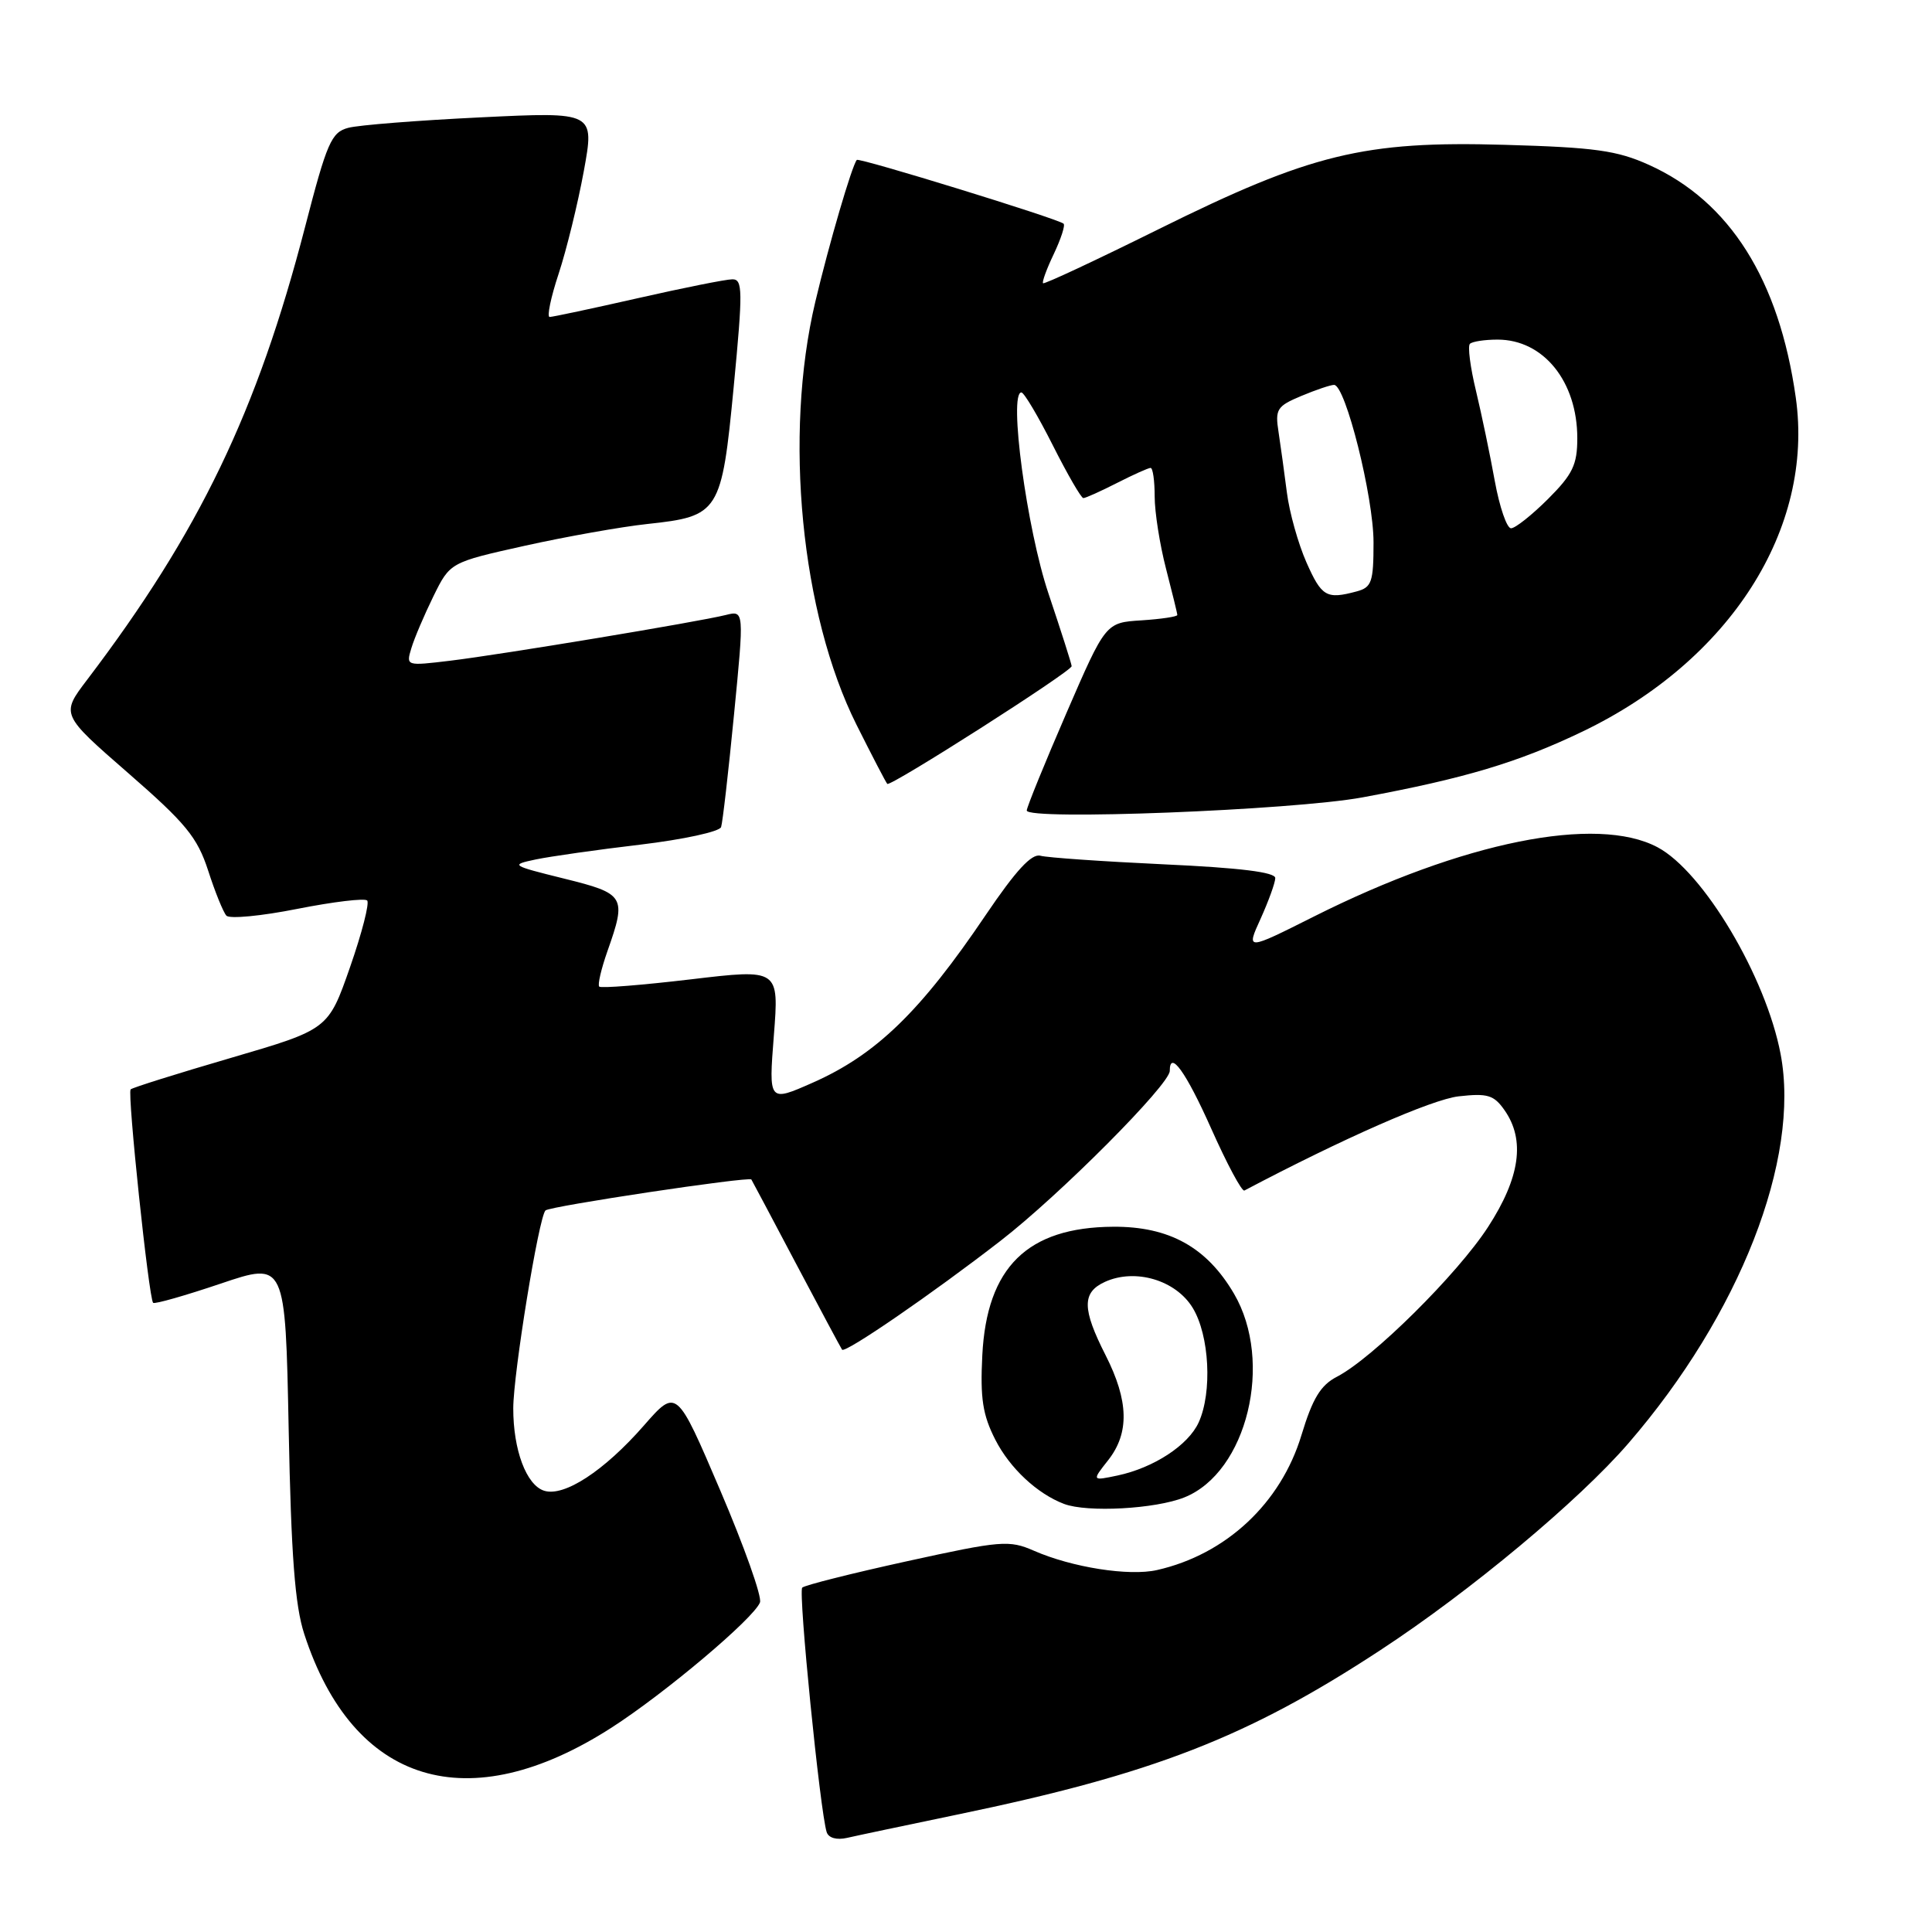 <?xml version="1.0" encoding="UTF-8" standalone="no"?>
<!DOCTYPE svg PUBLIC "-//W3C//DTD SVG 1.1//EN" "http://www.w3.org/Graphics/SVG/1.1/DTD/svg11.dtd" >
<svg xmlns="http://www.w3.org/2000/svg" xmlns:xlink="http://www.w3.org/1999/xlink" version="1.1" viewBox="0 0 256 256">
 <g >
 <path fill="currentColor"
d=" M 126.81 240.45 C 152.78 235.07 165.27 230.22 182.91 218.65 C 194.82 210.85 209.19 198.86 215.76 191.26 C 230.52 174.19 238.58 153.58 235.94 139.67 C 234.00 129.43 225.71 115.50 219.64 112.27 C 211.57 107.97 193.83 111.54 174.11 121.44 C 165.11 125.96 165.11 125.96 167.04 121.73 C 168.09 119.40 168.97 116.98 168.98 116.35 C 168.99 115.57 164.30 114.99 154.25 114.53 C 146.14 114.15 138.76 113.64 137.86 113.39 C 136.70 113.07 134.61 115.34 130.63 121.22 C 121.97 134.05 116.09 139.75 107.67 143.47 C 101.85 146.04 101.85 146.04 102.54 137.21 C 103.23 128.38 103.23 128.38 91.53 129.77 C 85.09 130.53 79.63 130.97 79.40 130.73 C 79.17 130.50 79.66 128.39 80.49 126.03 C 83.05 118.78 82.83 118.42 74.75 116.42 C 67.69 114.67 67.59 114.60 71.00 113.88 C 72.92 113.48 79.15 112.59 84.84 111.92 C 90.53 111.24 95.35 110.20 95.55 109.59 C 95.75 108.99 96.52 102.29 97.26 94.69 C 98.61 80.88 98.61 80.88 96.17 81.49 C 92.58 82.39 66.45 86.73 59.64 87.55 C 53.81 88.25 53.79 88.25 54.51 85.88 C 54.90 84.57 56.22 81.48 57.43 79.01 C 59.64 74.52 59.64 74.52 69.57 72.31 C 75.03 71.10 82.33 69.80 85.79 69.43 C 95.31 68.41 95.62 67.93 97.22 51.25 C 98.44 38.49 98.42 37.00 97.04 37.01 C 96.19 37.01 90.56 38.14 84.52 39.51 C 78.48 40.88 73.22 42.00 72.83 42.00 C 72.45 42.00 72.98 39.41 74.03 36.25 C 75.07 33.09 76.57 26.97 77.36 22.66 C 78.79 14.82 78.79 14.82 63.71 15.55 C 55.41 15.95 47.50 16.57 46.14 16.94 C 43.91 17.53 43.32 18.88 40.43 30.05 C 34.08 54.56 26.40 70.52 11.54 90.08 C 8.06 94.66 8.06 94.66 16.98 102.43 C 24.64 109.10 26.14 110.94 27.58 115.35 C 28.49 118.18 29.58 120.87 30.00 121.33 C 30.41 121.78 34.64 121.38 39.40 120.43 C 44.16 119.49 48.32 118.99 48.65 119.32 C 48.98 119.65 47.96 123.63 46.38 128.16 C 43.50 136.40 43.50 136.40 30.62 140.17 C 23.53 142.24 17.54 144.12 17.31 144.35 C 16.85 144.82 19.72 172.05 20.29 172.63 C 20.49 172.83 24.52 171.68 29.23 170.09 C 37.81 167.19 37.81 167.19 38.25 189.35 C 38.58 206.11 39.08 212.72 40.31 216.50 C 46.79 236.47 62.06 241.13 81.05 228.91 C 88.15 224.34 99.90 214.43 100.70 212.33 C 100.99 211.59 98.61 204.91 95.43 197.47 C 89.65 183.94 89.65 183.94 85.31 188.90 C 80.05 194.91 74.75 198.37 72.10 197.53 C 69.74 196.78 68.00 192.12 68.01 186.60 C 68.02 181.98 71.39 161.27 72.28 160.39 C 72.84 159.83 99.26 155.86 99.56 156.29 C 99.64 156.41 102.32 161.45 105.51 167.50 C 108.71 173.55 111.44 178.65 111.58 178.84 C 111.98 179.36 123.54 171.42 132.57 164.42 C 140.43 158.34 155.00 143.70 155.00 141.90 C 155.00 139.05 157.15 142.05 160.49 149.54 C 162.58 154.23 164.56 157.93 164.89 157.75 C 177.94 150.86 189.75 145.67 193.28 145.27 C 197.11 144.84 197.95 145.09 199.36 147.11 C 202.13 151.06 201.42 156.04 197.17 162.59 C 193.12 168.84 181.87 179.98 177.16 182.42 C 174.99 183.54 173.93 185.28 172.45 190.16 C 169.72 199.19 162.46 205.97 153.31 208.04 C 149.61 208.88 142.04 207.69 137.00 205.48 C 133.72 204.05 132.67 204.13 120.19 206.87 C 112.86 208.48 106.61 210.05 106.30 210.37 C 105.75 210.92 108.67 240.08 109.54 242.77 C 109.79 243.54 110.87 243.84 112.23 243.53 C 113.48 243.24 120.04 241.86 126.81 240.45 Z  M 156.94 198.41 C 165.24 195.09 168.80 180.46 163.51 171.42 C 159.90 165.26 154.92 162.50 147.50 162.55 C 136.14 162.62 130.75 167.91 130.16 179.59 C 129.87 185.29 130.21 187.48 131.88 190.76 C 133.81 194.55 137.45 197.94 141.00 199.28 C 144.08 200.44 153.10 199.95 156.94 198.41 Z  M 180.52 105.66 C 194.07 103.15 201.16 101.03 209.70 96.93 C 229.25 87.54 240.41 70.05 237.95 52.68 C 235.74 37.04 229.20 26.68 218.50 21.85 C 214.27 19.94 211.34 19.53 199.39 19.19 C 180.72 18.65 173.70 20.37 153.50 30.38 C 145.25 34.47 138.37 37.69 138.21 37.53 C 138.05 37.38 138.69 35.62 139.64 33.64 C 140.58 31.65 141.17 29.85 140.93 29.64 C 140.22 28.99 113.81 20.85 113.53 21.19 C 112.88 21.97 109.86 32.28 108.03 40.00 C 103.83 57.69 106.14 81.34 113.49 96.03 C 115.55 100.14 117.38 103.67 117.57 103.87 C 117.96 104.30 142.00 88.96 142.00 88.27 C 142.00 88.01 140.62 83.68 138.93 78.65 C 136.05 70.10 133.62 52.00 135.34 52.00 C 135.69 52.00 137.56 55.15 139.50 59.00 C 141.44 62.85 143.26 66.00 143.55 66.00 C 143.84 66.00 145.84 65.10 148.00 64.00 C 150.16 62.90 152.16 62.00 152.46 62.00 C 152.76 62.00 153.00 63.71 153.00 65.79 C 153.00 67.87 153.68 72.17 154.50 75.34 C 155.32 78.51 156.00 81.28 156.00 81.49 C 156.00 81.71 153.86 82.03 151.25 82.20 C 146.50 82.50 146.50 82.50 141.30 94.50 C 138.44 101.10 136.08 106.90 136.05 107.39 C 135.97 108.74 171.29 107.36 180.52 105.66 Z  M 146.84 193.48 C 149.67 189.88 149.57 185.63 146.50 179.58 C 143.37 173.42 143.35 171.25 146.42 169.85 C 150.43 168.03 155.80 169.62 158.04 173.30 C 160.26 176.94 160.65 184.48 158.83 188.48 C 157.45 191.50 152.88 194.49 148.09 195.51 C 144.67 196.23 144.67 196.23 146.84 193.48 Z  M 173.11 74.52 C 172.02 72.05 170.85 67.89 170.52 65.27 C 170.19 62.65 169.68 59.02 169.41 57.22 C 168.94 54.23 169.21 53.81 172.42 52.47 C 174.35 51.66 176.31 51.00 176.77 51.00 C 178.28 51.00 182.00 65.84 182.00 71.86 C 182.00 77.14 181.76 77.83 179.75 78.37 C 175.76 79.44 175.13 79.07 173.11 74.52 Z  M 198.07 63.75 C 197.45 60.31 196.33 54.94 195.58 51.81 C 194.82 48.68 194.46 45.87 194.77 45.56 C 195.08 45.25 196.73 45.00 198.44 45.00 C 204.52 45.00 209.00 50.55 209.00 58.07 C 209.00 61.58 208.39 62.85 205.12 66.12 C 202.98 68.25 200.78 70.00 200.22 70.00 C 199.66 70.00 198.70 67.19 198.07 63.75 Z "/>
</g>
</svg>